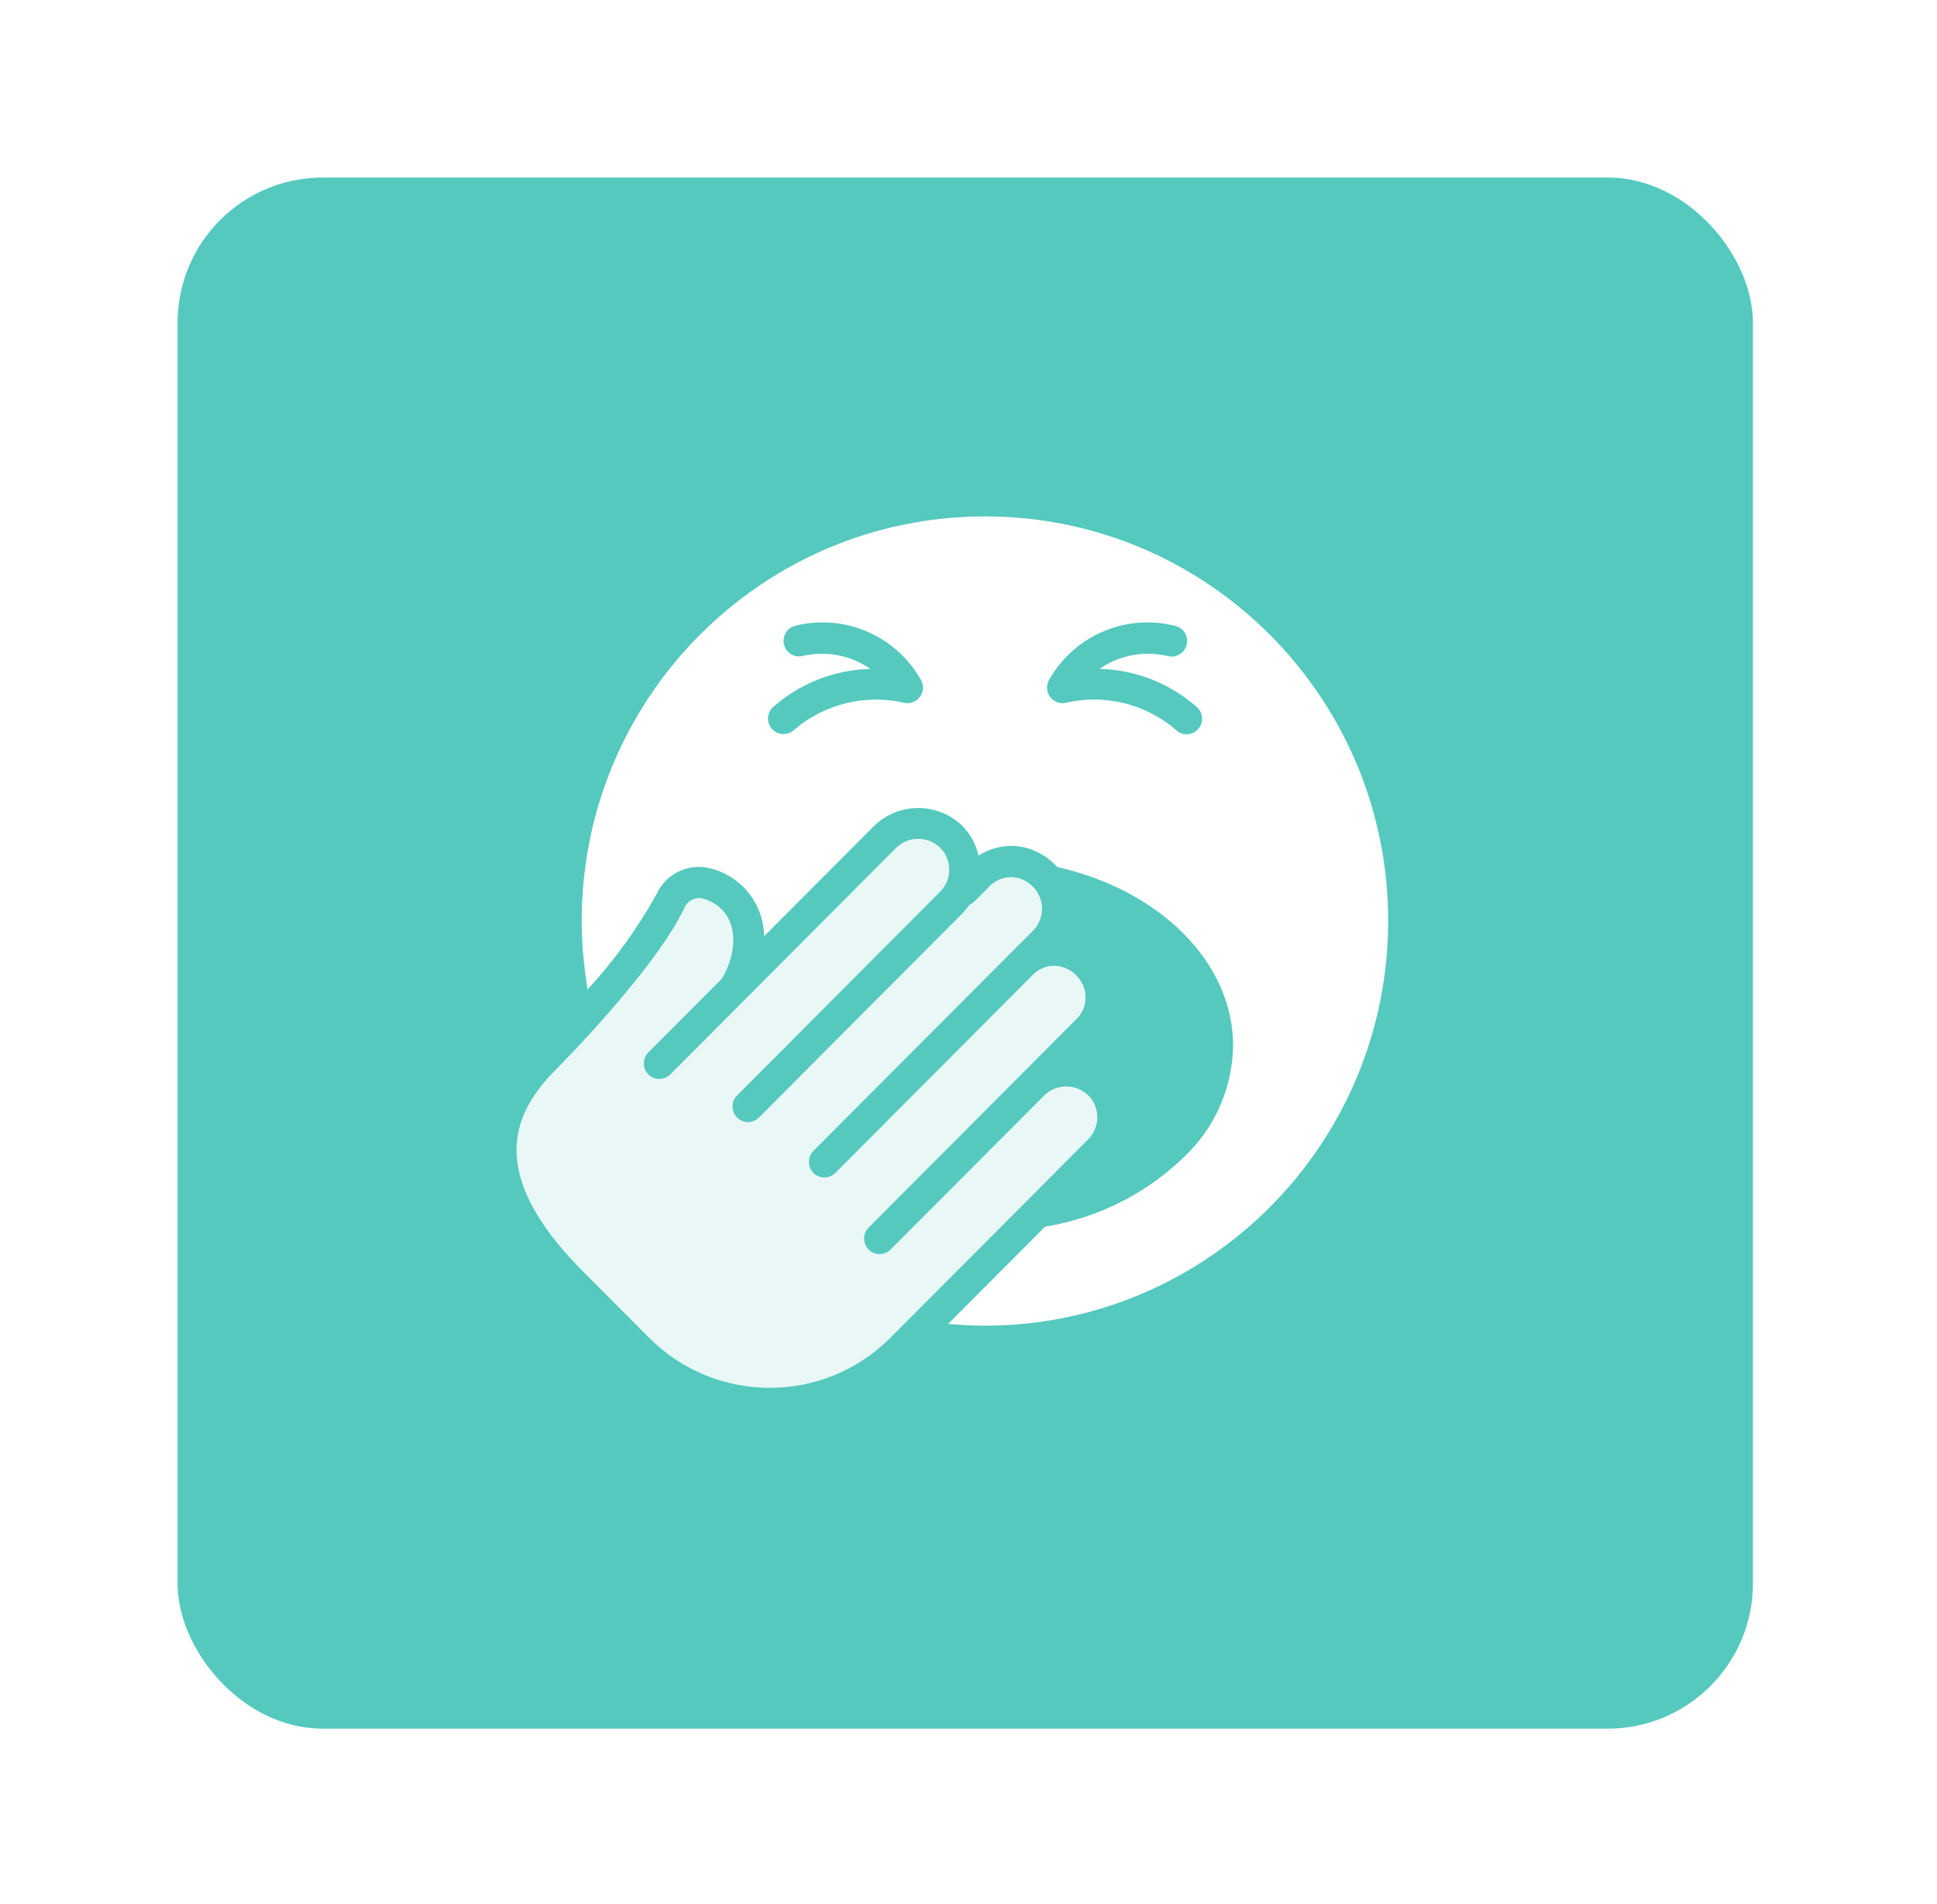 <svg width="60" height="59" viewBox="0 0 60 59" fill="none" xmlns="http://www.w3.org/2000/svg">
<g filter="url(#filter0_d_16_1446)">
<rect x="6" y="6" width="47.798" height="47.06" rx="4" fill="#55C9BE"/>
<rect x="6" y="6" width="47.798" height="47.06" rx="4" stroke="#55C9BE"/>
</g>
<path d="M35.847 35.314C35.599 34.989 35.291 34.714 34.94 34.505C34.942 34.543 34.951 34.579 34.951 34.617C34.952 35.129 34.749 35.62 34.388 35.981L33.76 36.611C34.53 36.313 35.238 35.874 35.847 35.314Z" fill="#55C9BE"/>
<path d="M20.108 41.449C22.173 43.517 25.516 43.517 27.581 41.449L33.708 35.299C34.083 34.922 34.083 34.312 33.708 33.935C33.328 33.571 32.73 33.571 32.35 33.935L27.581 38.721C27.393 38.904 27.093 38.901 26.908 38.715C26.722 38.529 26.72 38.228 26.902 38.039L32.873 32.047L33.325 31.593C33.59 31.347 33.69 30.971 33.584 30.625C33.475 30.287 33.199 30.03 32.855 29.946C32.546 29.877 32.224 29.971 32 30.195L25.883 36.334C25.762 36.46 25.583 36.51 25.415 36.466C25.247 36.422 25.116 36.29 25.072 36.122C25.028 35.953 25.078 35.774 25.203 35.653L31.317 29.516L31.633 29.199H31.636L31.997 28.837C32.229 28.602 32.326 28.265 32.254 27.943C32.226 27.825 32.178 27.712 32.109 27.611C32.1 27.599 32.091 27.585 32.084 27.572C31.958 27.409 31.788 27.287 31.594 27.221C31.25 27.113 30.874 27.215 30.63 27.481L30.177 27.935C30.134 27.976 30.084 28.009 30.029 28.031C29.962 28.131 29.885 28.224 29.8 28.31L23.505 34.63C23.316 34.812 23.017 34.81 22.831 34.624C22.646 34.438 22.643 34.137 22.825 33.948L29.122 27.627C29.497 27.251 29.497 26.64 29.122 26.264C28.742 25.899 28.143 25.899 27.763 26.264L20.763 33.289C20.576 33.478 20.271 33.478 20.084 33.29C19.896 33.101 19.895 32.796 20.083 32.607L22.362 30.321C22.522 30.052 22.633 29.756 22.689 29.448C22.872 28.173 21.943 27.881 21.754 27.836C21.525 27.788 21.294 27.909 21.202 28.125C20.302 30.031 17.365 32.99 17.24 33.117C15.975 34.388 14.925 36.252 18.069 39.405L20.108 41.449Z" fill="#E9F7F7"/>
<path d="M33.675 32.605L33.553 32.727L33.522 32.759C33.849 32.843 34.147 33.013 34.387 33.252C34.413 33.278 34.431 33.308 34.455 33.335C35.267 33.477 35.995 33.923 36.493 34.581C36.965 33.95 37.225 33.184 37.234 32.395C37.234 30.477 35.623 28.751 33.227 27.99C33.259 28.338 33.196 28.689 33.044 29.003L33.061 29.007C33.728 29.158 34.267 29.647 34.486 30.297C34.721 30.994 34.534 31.765 34.005 32.276L33.675 32.605Z" fill="#55C9BE"/>
<path d="M43 28.537C43 21.613 37.408 16 30.509 16C23.61 16 18.018 21.613 18.018 28.537C18.018 28.853 18.033 29.169 18.057 29.483C18.064 29.573 18.073 29.663 18.082 29.753C18.105 29.991 18.135 30.228 18.171 30.464C18.181 30.528 18.19 30.593 18.201 30.657C19.026 29.764 19.741 28.775 20.332 27.712C20.616 27.081 21.305 26.74 21.976 26.897C22.957 27.127 23.656 27.999 23.669 29.009L27.084 25.581C27.845 24.852 29.042 24.852 29.802 25.581C30.056 25.837 30.233 26.159 30.312 26.512C30.79 26.198 31.385 26.124 31.924 26.311C32.241 26.423 32.525 26.613 32.751 26.862C35.965 27.591 38.196 29.842 38.196 32.394C38.179 33.626 37.694 34.804 36.839 35.687C35.634 36.92 34.069 37.732 32.37 38.007L29.37 41.019C29.749 41.053 30.129 41.074 30.51 41.074C37.405 41.066 42.993 35.457 43 28.537ZM28.491 21.597C28.381 21.744 28.195 21.814 28.015 21.777C26.811 21.498 25.546 21.807 24.604 22.609C24.415 22.792 24.116 22.789 23.93 22.604C23.745 22.418 23.742 22.117 23.924 21.927C24.762 21.178 25.837 20.752 26.959 20.725C26.341 20.294 25.569 20.15 24.838 20.33C24.58 20.377 24.333 20.208 24.281 19.951C24.229 19.694 24.392 19.442 24.648 19.385C26.179 19.009 27.771 19.706 28.539 21.088C28.621 21.253 28.602 21.45 28.491 21.597ZM37.097 22.609C36.909 22.797 36.606 22.797 36.418 22.609C35.478 21.804 34.212 21.494 33.007 21.776C32.827 21.813 32.642 21.743 32.531 21.596C32.42 21.45 32.401 21.252 32.483 21.088C33.249 19.707 34.84 19.01 36.37 19.385C36.544 19.413 36.688 19.535 36.746 19.701C36.804 19.867 36.767 20.052 36.649 20.183C36.532 20.314 36.353 20.37 36.182 20.33C35.451 20.151 34.679 20.295 34.061 20.725C35.183 20.751 36.259 21.177 37.096 21.927C37.283 22.116 37.282 22.421 37.094 22.609H37.097Z" fill="white"/>
<defs>
<filter id="filter0_d_16_1446" x="0.5" y="0.5" width="58.797" height="58.06" filterUnits="userSpaceOnUse" color-interpolation-filters="sRGB">
<feFlood flood-opacity="0" result="BackgroundImageFix"/>
<feColorMatrix in="SourceAlpha" type="matrix" values="0 0 0 0 0 0 0 0 0 0 0 0 0 0 0 0 0 0 127 0" result="hardAlpha"/>
<feMorphology radius="1" operator="dilate" in="SourceAlpha" result="effect1_dropShadow_16_1446"/>
<feOffset/>
<feGaussianBlur stdDeviation="2"/>
<feComposite in2="hardAlpha" operator="out"/>
<feColorMatrix type="matrix" values="0 0 0 0 0.721 0 0 0 0 0.721 0 0 0 0 0.721 0 0 0 0.25 0"/>
<feBlend mode="normal" in2="BackgroundImageFix" result="effect1_dropShadow_16_1446"/>
<feBlend mode="normal" in="SourceGraphic" in2="effect1_dropShadow_16_1446" result="shape"/>
</filter>
</defs>
</svg>
